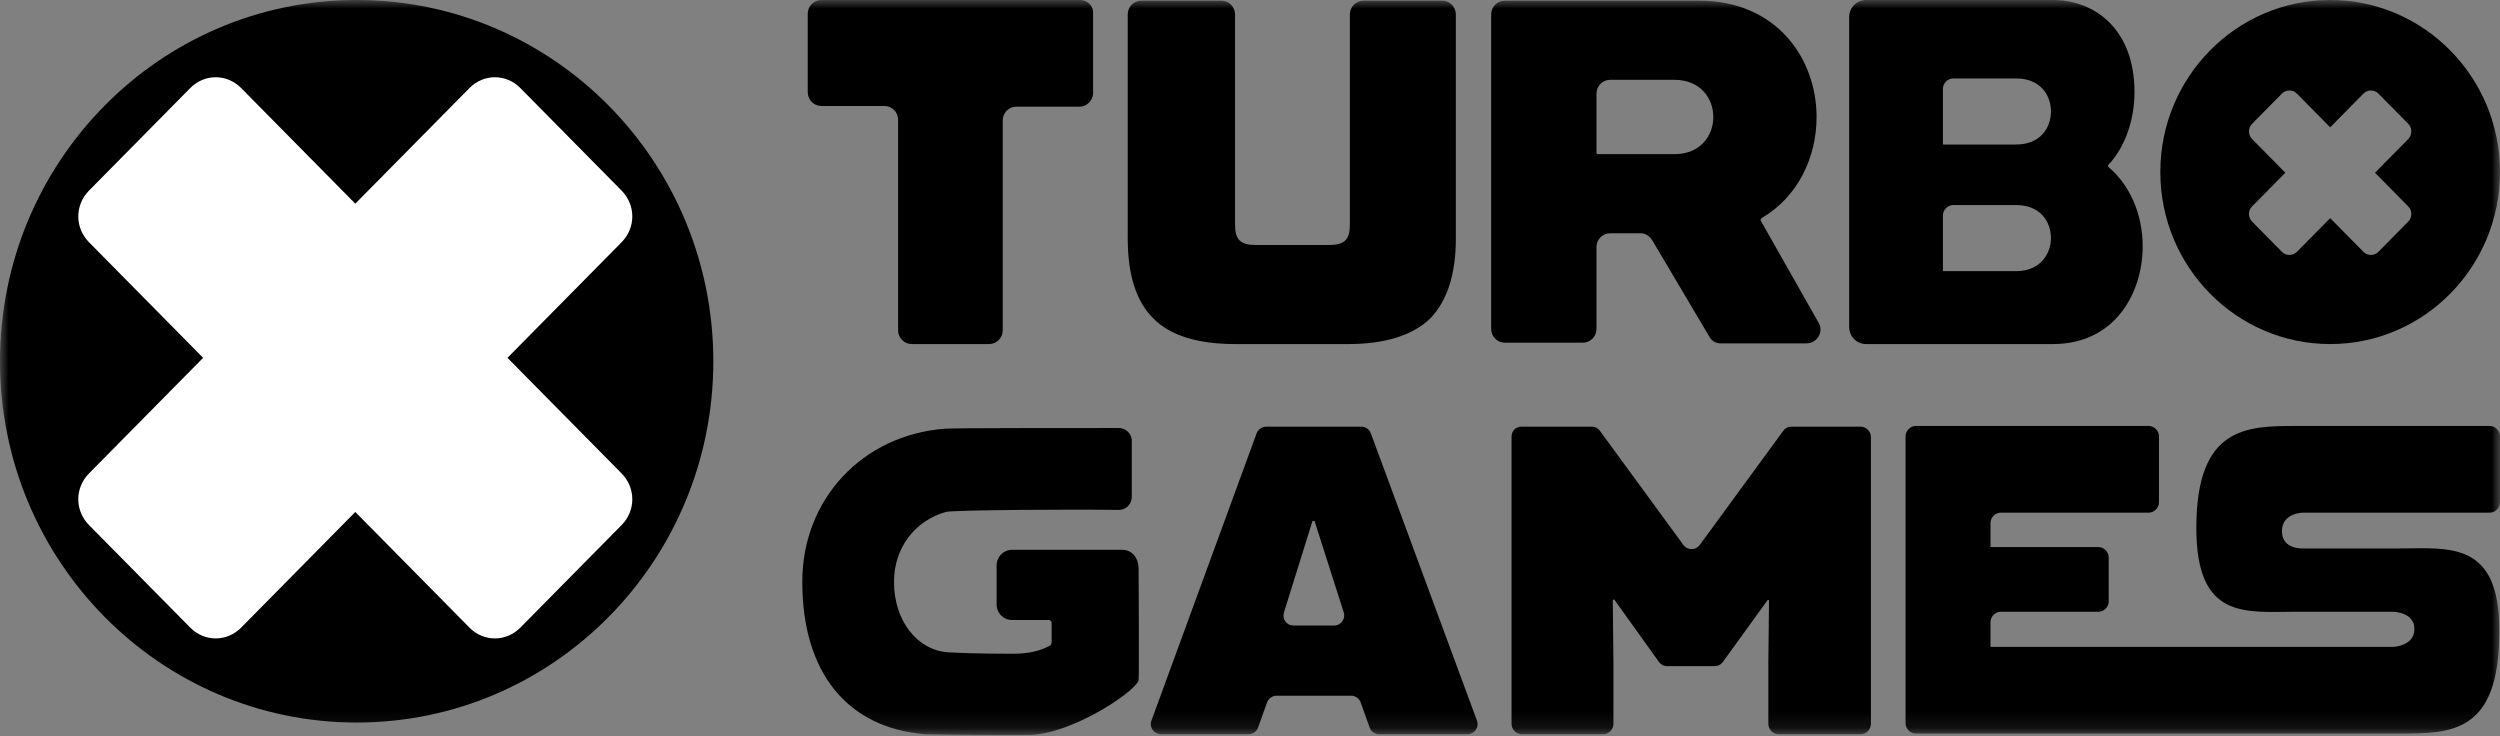 <svg width="146" height="43" viewBox="0 0 146 43" fill="none" xmlns="http://www.w3.org/2000/svg">
<rect x="0" y="0" width="146" height="43" fill="#808080" stroke="none"/>
<g clip-path="url(#clip0_8661_2920)">
<mask id="mask0_8661_2920" style="mask-type:luminance" maskUnits="userSpaceOnUse" x="0" y="0" width="146" height="43">
<path d="M146 0H0V42.879H146V0Z" fill="white"/>
</mask>
<g mask="url(#mask0_8661_2920)">
<path d="M20.829 42.196C32.332 42.196 41.658 32.75 41.658 21.098C41.658 9.446 32.332 0 20.829 0C9.325 0 0 9.446 0 21.098C0 32.75 9.325 42.196 20.829 42.196Z" fill="black"/>
<path d="M36.302 27.649L29.636 20.897L36.302 14.146C37.135 13.302 37.135 11.976 36.302 11.132L30.39 5.144C29.557 4.3 28.248 4.3 27.415 5.144L20.749 11.895L14.084 5.144C13.251 4.3 11.942 4.3 11.109 5.144L5.197 11.132C4.364 11.976 4.364 13.302 5.197 14.146L11.863 20.897L5.197 27.649C4.364 28.493 4.364 29.819 5.197 30.663L11.109 36.651C11.942 37.495 13.251 37.495 14.084 36.651L20.749 29.899L27.415 36.651C28.248 37.495 29.557 37.495 30.39 36.651L36.302 30.663C37.135 29.819 37.135 28.493 36.302 27.649Z" fill="white"/>
<path d="M136.082 0C130.607 0 126.163 4.501 126.163 10.047C126.163 15.592 130.607 20.093 136.082 20.093C141.557 20.093 146 15.592 146 10.047C146 4.501 141.557 0 136.082 0ZM140.644 12.056C140.882 12.297 140.882 12.699 140.644 12.94L138.898 14.708C138.66 14.95 138.264 14.95 138.026 14.708L136.082 12.739L134.138 14.708C133.9 14.95 133.503 14.95 133.265 14.708L131.519 12.94C131.281 12.699 131.281 12.297 131.519 12.056L133.463 10.087L131.519 8.118C131.281 7.877 131.281 7.475 131.519 7.234L133.265 5.465C133.503 5.224 133.9 5.224 134.138 5.465L136.082 7.435L138.026 5.465C138.264 5.224 138.66 5.224 138.898 5.465L140.644 7.234C140.882 7.475 140.882 7.877 140.644 8.118L138.7 10.087L140.644 12.056Z" fill="black"/>
<path d="M73.952 24.916H79.507C79.745 24.916 79.983 25.077 80.062 25.318L86.251 42.076C86.41 42.478 86.092 42.879 85.696 42.879H80.538C80.3 42.879 80.062 42.719 79.983 42.478L79.467 41.031C79.388 40.79 79.15 40.629 78.911 40.629H74.547C74.309 40.629 74.071 40.79 73.992 41.031L73.476 42.478C73.397 42.719 73.159 42.879 72.921 42.879H67.803C67.406 42.879 67.089 42.478 67.247 42.076L73.397 25.278C73.476 25.077 73.714 24.916 73.952 24.916ZM77.92 36.53C78.316 36.53 78.594 36.128 78.475 35.766L76.769 30.422H76.65L74.984 35.766C74.865 36.168 75.142 36.53 75.539 36.53H77.92Z" fill="black"/>
<path d="M88.87 24.916H92.956C93.154 24.916 93.313 24.996 93.432 25.157L98.312 31.828C98.55 32.15 99.026 32.15 99.264 31.828L104.144 25.157C104.263 24.996 104.422 24.916 104.62 24.916H108.667C108.984 24.916 109.262 25.197 109.262 25.519V42.277C109.262 42.598 108.984 42.879 108.667 42.879H103.866C103.549 42.879 103.271 42.598 103.271 42.277V38.74L103.311 35.043H103.231L100.613 38.66C100.494 38.821 100.335 38.901 100.137 38.901H97.36C97.161 38.901 97.003 38.821 96.884 38.66L94.265 35.003L94.186 35.043L94.225 38.74V42.277C94.225 42.598 93.948 42.879 93.63 42.879H88.87C88.552 42.879 88.274 42.598 88.274 42.277V25.519C88.274 25.157 88.513 24.916 88.87 24.916Z" fill="black"/>
<path d="M140.168 32.029H134.495C134.495 32.029 133.265 32.109 133.265 31.024C133.265 29.939 134.495 29.939 134.495 29.939H145.405C145.722 29.939 146 29.658 146 29.336V25.479C146 25.157 145.722 24.876 145.405 24.876H134.137C131.241 24.876 128.266 24.876 128.266 30.823C128.266 36.208 131.122 35.726 134.058 35.726H139.731C139.731 35.726 141.001 35.726 141.001 36.731C141.001 37.736 139.771 37.776 139.771 37.776H125.528C125.528 37.776 125.528 37.776 125.489 37.776H116.245V36.329C116.245 36.007 116.522 35.726 116.84 35.726H122.553C122.87 35.726 123.148 35.445 123.148 35.123V32.551C123.148 32.23 122.87 31.949 122.553 31.949H116.245V30.542C116.245 30.221 116.522 29.939 116.84 29.939H125.489C125.806 29.939 126.084 29.658 126.084 29.336V25.479C126.084 25.157 125.806 24.876 125.489 24.876H111.88C111.563 24.876 111.285 25.157 111.285 25.479V42.236C111.285 42.558 111.563 42.839 111.88 42.839H124.457H125.528H140.128C143.143 42.839 145.96 42.839 145.96 36.892C146 31.547 142.985 32.029 140.168 32.029Z" fill="black"/>
<path d="M99.82 19.651L96.487 14.025C96.328 13.784 96.09 13.623 95.812 13.623H94.027C93.591 13.623 93.234 13.985 93.234 14.427V19.209C93.234 19.651 92.877 20.013 92.44 20.013H87.878C87.441 20.013 87.084 19.651 87.084 19.209V0.844C87.084 0.402 87.441 0.04 87.878 0.04H99.224C103.787 0.04 106.088 3.456 106.088 6.832C106.088 9.163 105.017 11.493 102.874 12.739C102.835 12.78 102.795 12.86 102.835 12.9L106.207 18.848C106.524 19.37 106.128 20.053 105.493 20.053H100.494C100.216 20.053 99.978 19.933 99.82 19.651ZM93.234 8.922C93.234 8.962 93.273 9.002 93.313 9.002H97.796C99.304 9.002 100.058 7.917 100.058 6.832C100.058 5.747 99.304 4.662 97.796 4.662H94.027C93.591 4.662 93.234 5.023 93.234 5.465V8.922Z" fill="black"/>
<path d="M123.148 9.765C123.108 9.725 123.108 9.725 123.108 9.685C123.108 9.645 123.108 9.645 123.148 9.605C124.1 8.6 124.655 6.993 124.655 5.385C124.655 1.648 122.275 0 119.895 0H108.984C108.429 0 107.992 0.442 107.992 1.005V19.089C107.992 19.651 108.429 20.093 108.984 20.093H119.895C123.505 20.093 125.132 17.12 125.132 14.387C125.132 12.498 124.378 10.81 123.148 9.765ZM117.752 8.439H113.467V5.184C113.467 4.863 113.745 4.581 114.063 4.581H117.752C119.141 4.581 119.776 5.546 119.776 6.51C119.776 7.475 119.141 8.439 117.752 8.439ZM114.063 11.976H117.752C119.141 11.976 119.776 12.94 119.776 13.905C119.776 14.829 119.141 15.834 117.752 15.834H113.467V12.579C113.467 12.257 113.745 11.976 114.063 11.976Z" fill="black"/>
<path d="M65.541 32.109H59.114C58.598 32.109 58.202 32.511 58.202 33.034V35.284C58.202 35.807 58.598 36.209 59.114 36.209H61.257C61.336 36.209 61.415 36.289 61.415 36.369V37.535C61.415 37.575 61.376 37.655 61.336 37.695C60.741 38.017 60.066 38.178 59.193 38.178H59.074C57.21 38.178 56.258 38.138 55.385 38.097C53.56 37.977 52.211 36.249 52.211 33.998V33.958C52.211 32.029 53.401 30.422 55.226 29.899C55.663 29.779 62.685 29.738 65.343 29.779C65.779 29.779 66.097 29.417 66.097 29.015C66.097 27.85 66.097 25.76 66.097 25.76C66.097 25.318 65.74 24.996 65.343 24.996C62.645 24.996 55.345 24.996 55.186 25.037C50.346 25.398 46.855 29.176 46.855 33.958V33.998C46.855 39.263 49.473 42.518 54.036 42.879C54.234 42.879 55.742 42.92 58.043 42.92C58.955 42.92 59.669 42.92 59.789 42.92C59.868 42.92 59.947 42.92 60.066 42.92C62.486 42.92 66.216 40.468 66.493 39.745C66.533 39.665 66.493 33.114 66.493 33.114C66.454 32.511 66.057 32.109 65.541 32.109Z" fill="black"/>
<path d="M63.081 0H47.966C47.529 0 47.172 0.362 47.172 0.804V5.385C47.172 5.827 47.529 6.189 47.966 6.189H51.655C52.092 6.189 52.449 6.55 52.449 6.993V19.29C52.449 19.732 52.806 20.093 53.242 20.093H57.765C58.202 20.093 58.559 19.732 58.559 19.29V7.033C58.559 6.591 58.916 6.229 59.352 6.229H63.042C63.478 6.229 63.835 5.867 63.835 5.425V0.804C63.875 0.362 63.518 0 63.081 0Z" fill="black"/>
<path d="M79.626 0.04C79.189 0.04 78.832 0.402 78.832 0.844V13.141C78.832 13.985 78.515 14.307 77.642 14.307H73.317C72.445 14.307 72.127 13.985 72.127 13.141V0.844C72.127 0.402 71.77 0.04 71.334 0.04H66.652C66.216 0.04 65.859 0.402 65.859 0.844V13.945C65.859 16.075 66.374 17.642 67.366 18.607C68.358 19.611 69.985 20.093 72.127 20.093H78.753C80.895 20.093 82.522 19.571 83.513 18.607C84.505 17.602 85.021 16.035 85.021 13.945V0.844C85.021 0.402 84.664 0.04 84.228 0.04H79.626Z" fill="black"/>
</g>
</g>
<defs>
<clipPath id="clip0_8661_2920">
<rect width="146" height="43" fill="white"/>
</clipPath>
</defs>
</svg>
